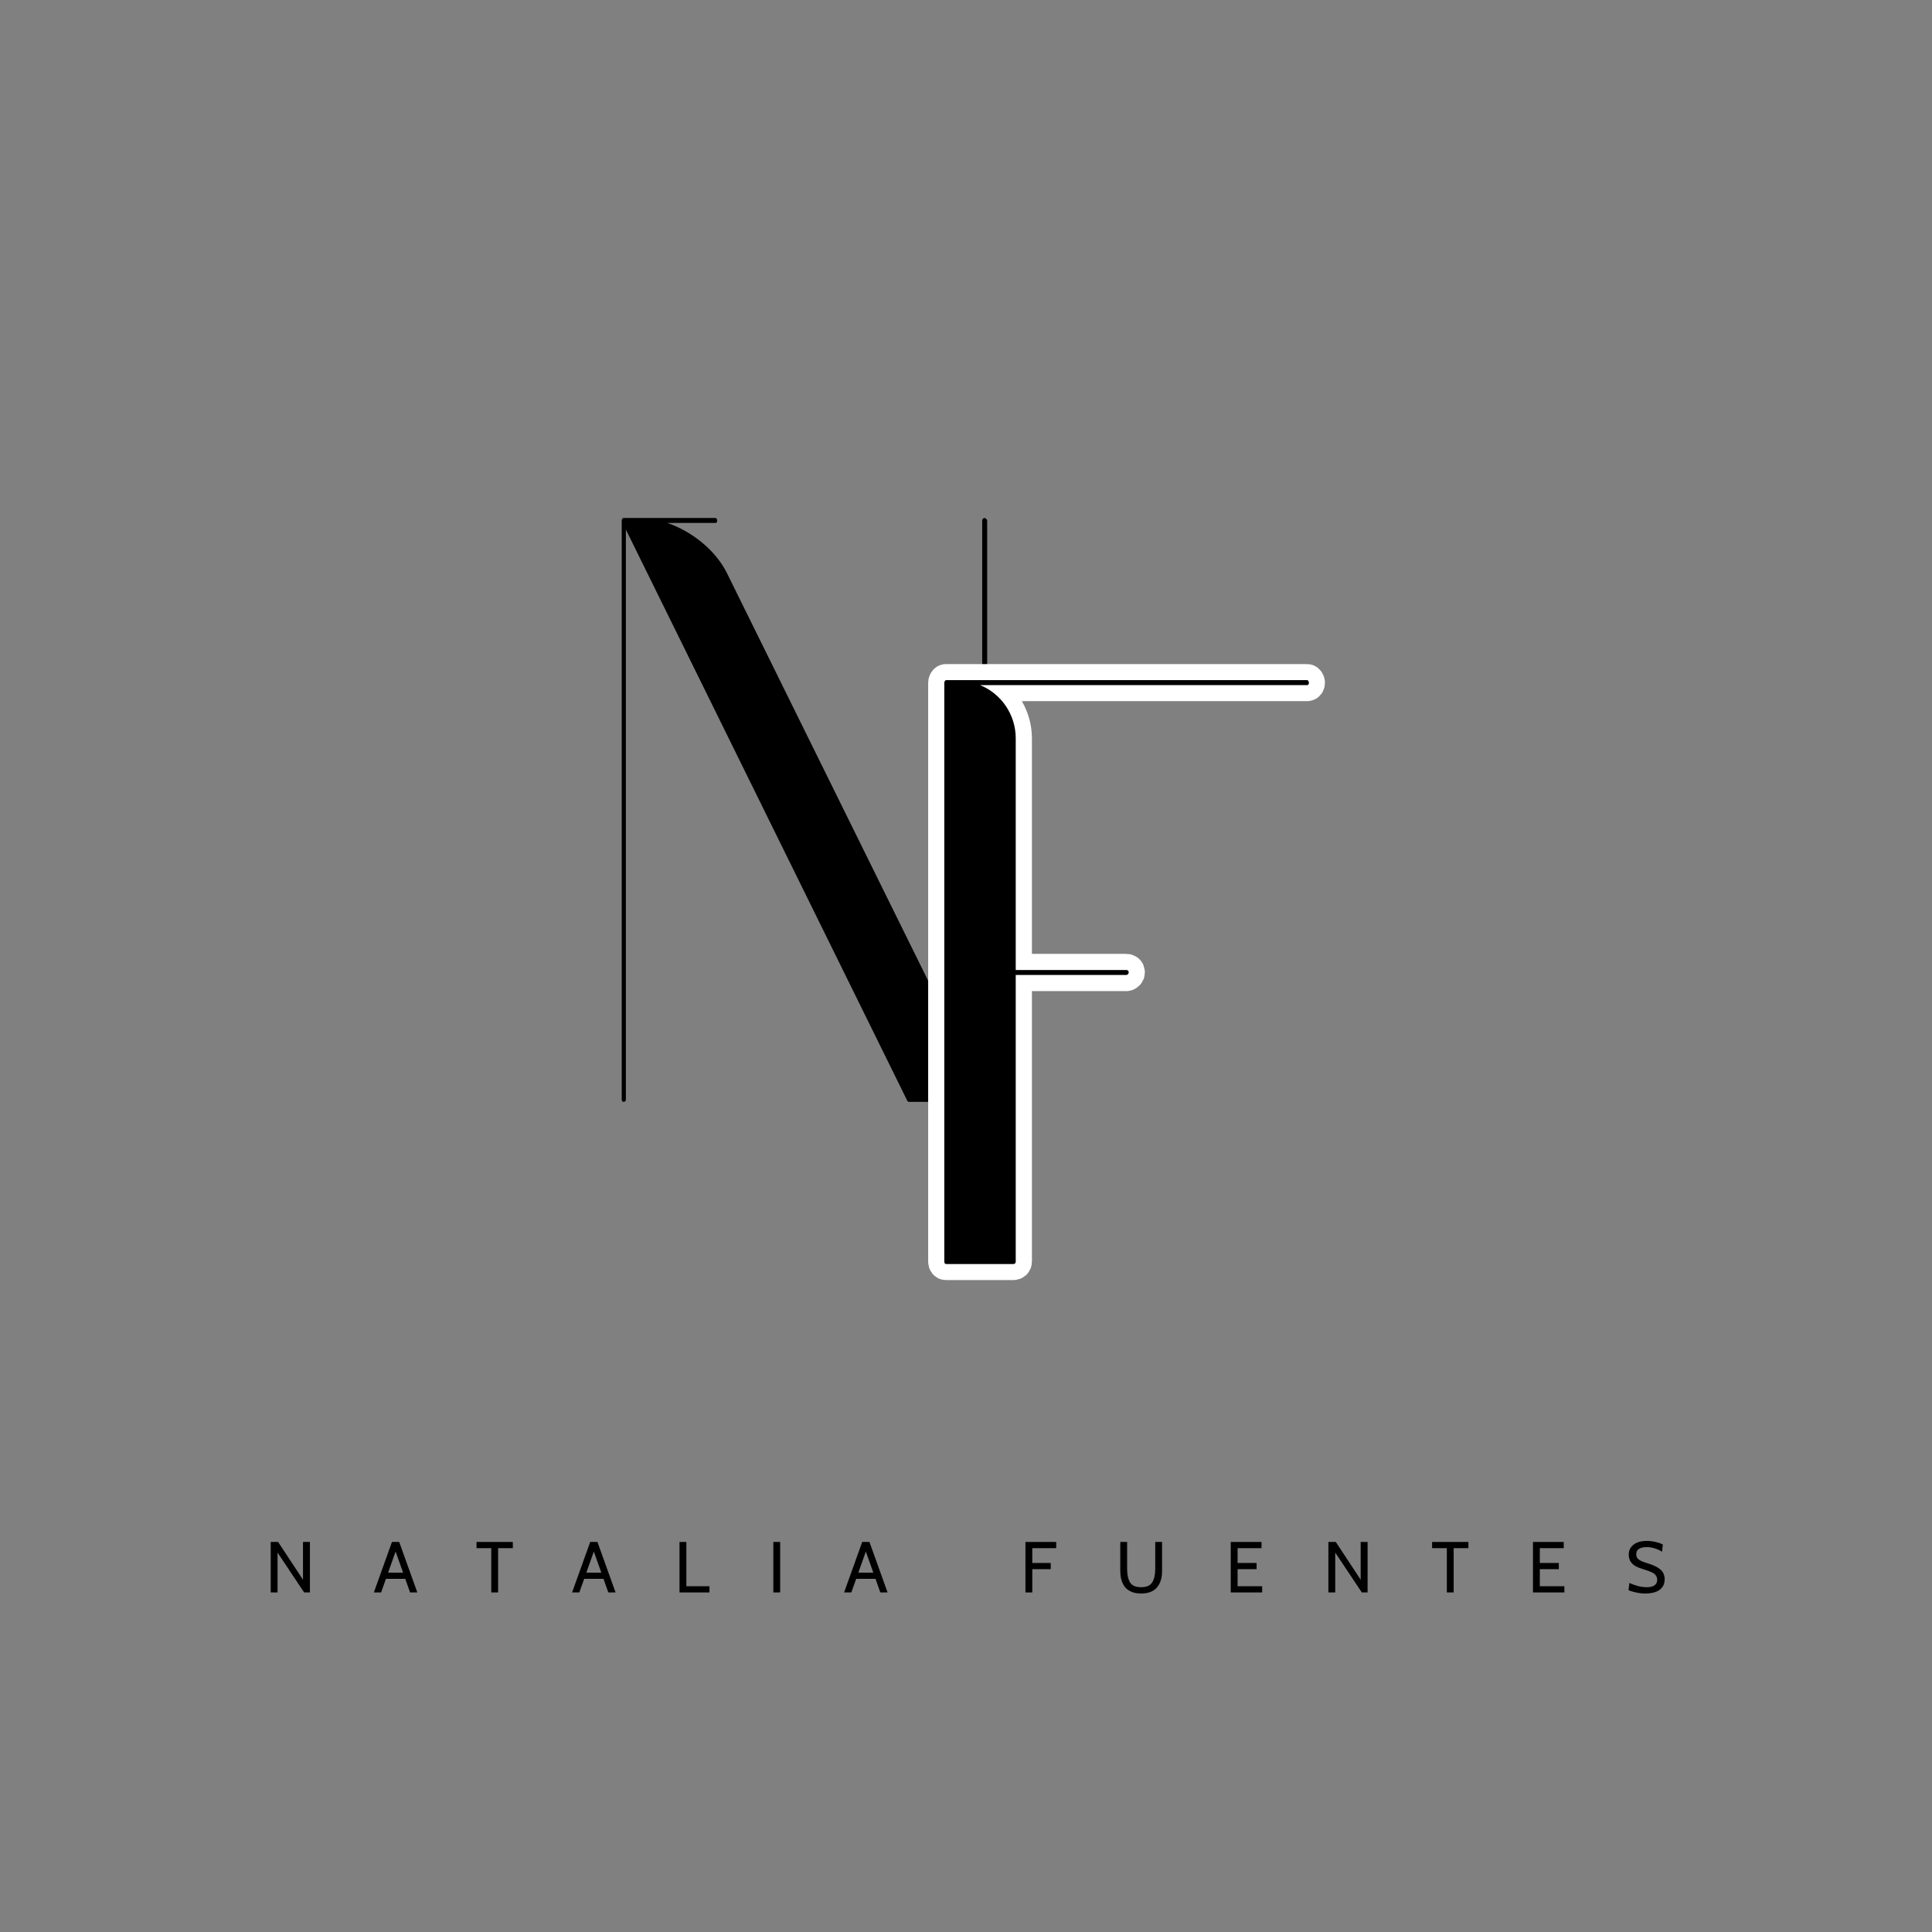 <svg xmlns="http://www.w3.org/2000/svg" xmlns:xlink="http://www.w3.org/1999/xlink" width="500" zoomAndPan="magnify" viewBox="0 0 375 375" height="500" preserveAspectRatio="xMidYMid meet" version="1.0"><rect x="0" y="0" width="375" height="375" fill="#808080" stroke="none"/><defs><g/></defs><g fill="#000000" fill-opacity="1"><g transform="translate(51.421, 309.091)"><g><path d="M 1.125 -9.797 L 2.562 -9.797 L 7.391 -2.469 L 7.391 -9.797 L 8.734 -9.797 L 8.734 0 L 7.609 0 L 2.453 -7.734 L 2.453 0 L 1.125 0 Z M 1.125 -9.797 "/></g></g></g><g fill="#000000" fill-opacity="1"><g transform="translate(72.471, 309.091)"><g><path d="M 6.188 -2.641 L 2.438 -2.641 L 1.5 0 L 0.094 0 L 3.609 -9.797 L 5.016 -9.797 L 8.531 0 L 7.125 0 Z M 5.766 -3.844 L 4.312 -7.938 L 2.859 -3.844 Z M 5.766 -3.844 "/></g></g></g><g fill="#000000" fill-opacity="1"><g transform="translate(92.291, 309.091)"><g><path d="M 3.062 -8.594 L 0.203 -8.594 L 0.203 -9.797 L 7.25 -9.797 L 7.25 -8.594 L 4.391 -8.594 L 4.391 0 L 3.062 0 Z M 3.062 -8.594 "/></g></g></g><g fill="#000000" fill-opacity="1"><g transform="translate(110.949, 309.091)"><g><path d="M 6.188 -2.641 L 2.438 -2.641 L 1.5 0 L 0.094 0 L 3.609 -9.797 L 5.016 -9.797 L 8.531 0 L 7.125 0 Z M 5.766 -3.844 L 4.312 -7.938 L 2.859 -3.844 Z M 5.766 -3.844 "/></g></g></g><g fill="#000000" fill-opacity="1"><g transform="translate(130.768, 309.091)"><g><path d="M 1.125 -9.797 L 2.453 -9.797 L 2.453 -1.203 L 6.938 -1.203 L 6.938 0 L 1.125 0 Z M 1.125 -9.797 "/></g></g></g><g fill="#000000" fill-opacity="1"><g transform="translate(148.978, 309.091)"><g><path d="M 1.125 -9.797 L 2.453 -9.797 L 2.453 0 L 1.125 0 Z M 1.125 -9.797 "/></g></g></g><g fill="#000000" fill-opacity="1"><g transform="translate(163.746, 309.091)"><g><path d="M 6.188 -2.641 L 2.438 -2.641 L 1.5 0 L 0.094 0 L 3.609 -9.797 L 5.016 -9.797 L 8.531 0 L 7.125 0 Z M 5.766 -3.844 L 4.312 -7.938 L 2.859 -3.844 Z M 5.766 -3.844 "/></g></g></g><g fill="#000000" fill-opacity="1"><g transform="translate(183.566, 309.091)"><g/></g></g><g fill="#000000" fill-opacity="1"><g transform="translate(197.914, 309.091)"><g><path d="M 1.125 -9.797 L 7.094 -9.797 L 7.094 -8.594 L 2.453 -8.594 L 2.453 -5.719 L 6.031 -5.719 L 6.031 -4.516 L 2.453 -4.516 L 2.453 0 L 1.125 0 Z M 1.125 -9.797 "/></g></g></g><g fill="#000000" fill-opacity="1"><g transform="translate(216.432, 309.091)"><g><path d="M 5.062 0.203 C 3.707 0.203 2.691 -0.176 2.016 -0.938 C 1.348 -1.707 1.016 -2.781 1.016 -4.156 L 1.016 -9.797 L 2.344 -9.797 L 2.344 -4.516 C 2.344 -3.441 2.531 -2.586 2.906 -1.953 C 3.289 -1.328 4.008 -1.016 5.062 -1.016 C 6.125 -1.016 6.844 -1.332 7.219 -1.969 C 7.602 -2.602 7.797 -3.453 7.797 -4.516 L 7.797 -9.797 L 9.125 -9.797 L 9.125 -4.156 C 9.125 -2.781 8.785 -1.707 8.109 -0.938 C 7.43 -0.176 6.414 0.203 5.062 0.203 Z M 5.062 0.203 "/></g></g></g><g fill="#000000" fill-opacity="1"><g transform="translate(237.763, 309.091)"><g><path d="M 1.125 -9.797 L 7.094 -9.797 L 7.094 -8.594 L 2.453 -8.594 L 2.453 -5.719 L 6.141 -5.719 L 6.141 -4.516 L 2.453 -4.516 L 2.453 -1.203 L 7.219 -1.203 L 7.219 0 L 1.125 0 Z M 1.125 -9.797 "/></g></g></g><g fill="#000000" fill-opacity="1"><g transform="translate(256.715, 309.091)"><g><path d="M 1.125 -9.797 L 2.562 -9.797 L 7.391 -2.469 L 7.391 -9.797 L 8.734 -9.797 L 8.734 0 L 7.609 0 L 2.453 -7.734 L 2.453 0 L 1.125 0 Z M 1.125 -9.797 "/></g></g></g><g fill="#000000" fill-opacity="1"><g transform="translate(277.766, 309.091)"><g><path d="M 3.062 -8.594 L 0.203 -8.594 L 0.203 -9.797 L 7.25 -9.797 L 7.25 -8.594 L 4.391 -8.594 L 4.391 0 L 3.062 0 Z M 3.062 -8.594 "/></g></g></g><g fill="#000000" fill-opacity="1"><g transform="translate(296.424, 309.091)"><g><path d="M 1.125 -9.797 L 7.094 -9.797 L 7.094 -8.594 L 2.453 -8.594 L 2.453 -5.719 L 6.141 -5.719 L 6.141 -4.516 L 2.453 -4.516 L 2.453 -1.203 L 7.219 -1.203 L 7.219 0 L 1.125 0 Z M 1.125 -9.797 "/></g></g></g><g fill="#000000" fill-opacity="1"><g transform="translate(315.375, 309.091)"><g><path d="M 3.922 0.203 C 3.336 0.203 2.75 0.133 2.156 0 C 1.562 -0.125 1.082 -0.27 0.719 -0.438 L 0.891 -1.844 C 1.359 -1.625 1.883 -1.43 2.469 -1.266 C 3.062 -1.098 3.648 -1.016 4.234 -1.016 C 4.879 -1.016 5.379 -1.129 5.734 -1.359 C 6.098 -1.598 6.281 -1.957 6.281 -2.438 C 6.281 -2.789 6.188 -3.086 6 -3.328 C 5.82 -3.566 5.555 -3.766 5.203 -3.922 C 4.859 -4.086 4.375 -4.266 3.75 -4.453 C 3.113 -4.641 2.586 -4.836 2.172 -5.047 C 1.754 -5.266 1.414 -5.562 1.156 -5.938 C 0.895 -6.312 0.766 -6.781 0.766 -7.344 C 0.766 -8.145 1.07 -8.785 1.688 -9.266 C 2.301 -9.754 3.16 -10 4.266 -10 C 4.867 -10 5.438 -9.93 5.969 -9.797 C 6.508 -9.672 6.977 -9.516 7.375 -9.328 L 7.234 -7.906 C 6.711 -8.219 6.207 -8.441 5.719 -8.578 C 5.238 -8.723 4.738 -8.797 4.219 -8.797 C 3.602 -8.797 3.113 -8.68 2.75 -8.453 C 2.395 -8.234 2.219 -7.891 2.219 -7.422 C 2.219 -7.098 2.301 -6.832 2.469 -6.625 C 2.633 -6.426 2.867 -6.254 3.172 -6.109 C 3.484 -5.961 3.914 -5.805 4.469 -5.641 C 5.57 -5.305 6.391 -4.906 6.922 -4.438 C 7.461 -3.977 7.734 -3.344 7.734 -2.531 C 7.734 -1.676 7.41 -1.004 6.766 -0.516 C 6.129 -0.035 5.18 0.203 3.922 0.203 Z M 3.922 0.203 "/></g></g></g><g fill="#000000" fill-opacity="1"><g transform="translate(115.195, 213.388)"><g><path d="M 5.805 -112.848 C 5.641 -112.848 5.48 -112.527 5.48 -112.363 L 5.48 0 C 5.48 0.324 5.641 0.484 5.805 0.484 C 6.125 0.484 6.289 0.324 6.289 0 L 6.289 -110.59 L 60.938 0.324 C 61.098 0.484 61.098 0.484 61.262 0.484 L 75.93 0.484 C 76.094 0.484 76.414 0.324 76.414 0 L 76.414 -112.363 C 76.414 -112.527 76.094 -112.848 75.93 -112.848 C 75.609 -112.848 75.449 -112.527 75.449 -112.363 L 75.449 -1.773 L 25.793 -102.371 C 23.535 -106.723 19.023 -110.27 14.348 -111.883 L 23.699 -111.883 C 23.859 -111.883 24.02 -112.043 24.02 -112.363 C 24.02 -112.527 23.859 -112.848 23.699 -112.848 Z M 5.805 -112.848 "/></g></g></g><path stroke-linecap="butt" transform="matrix(0.75, 0, 0, 0.75, 131.297, 76.113)" fill="none" stroke-linejoin="miter" d="M 69.729 74.548 C 69.52 74.548 69.312 74.965 69.312 75.173 L 69.312 225.001 C 69.312 225.418 69.52 225.631 69.729 225.631 L 87.151 225.631 C 87.573 225.631 87.833 225.418 87.833 225.001 L 87.833 150.85 L 116.385 150.85 C 116.802 150.85 117.067 150.428 117.067 150.22 C 117.067 149.746 116.802 149.538 116.385 149.538 L 87.833 149.538 L 87.833 89.605 C 87.833 83.36 83.953 77.954 78.547 75.803 L 163.244 75.803 C 163.458 75.803 163.666 75.595 163.666 75.173 C 163.666 74.965 163.458 74.548 163.244 74.548 Z M 69.729 74.548 " stroke="#ffffff" stroke-width="8.329" stroke-opacity="1" stroke-miterlimit="4"/><g fill="#000000" fill-opacity="1"><g transform="translate(177.809, 244.862)"><g><path d="M 5.805 -112.848 C 5.641 -112.848 5.48 -112.527 5.48 -112.363 L 5.48 0 C 5.48 0.324 5.641 0.484 5.805 0.484 L 18.863 0.484 C 19.184 0.484 19.344 0.324 19.344 0 L 19.344 -55.617 L 40.785 -55.617 C 41.109 -55.617 41.27 -55.941 41.27 -56.102 C 41.27 -56.426 41.109 -56.586 40.785 -56.586 L 19.344 -56.586 L 19.344 -101.562 C 19.344 -106.238 16.445 -110.27 12.414 -111.883 L 75.93 -111.883 C 76.094 -111.883 76.254 -112.043 76.254 -112.363 C 76.254 -112.527 76.094 -112.848 75.93 -112.848 Z M 5.805 -112.848 "/></g></g></g></svg>